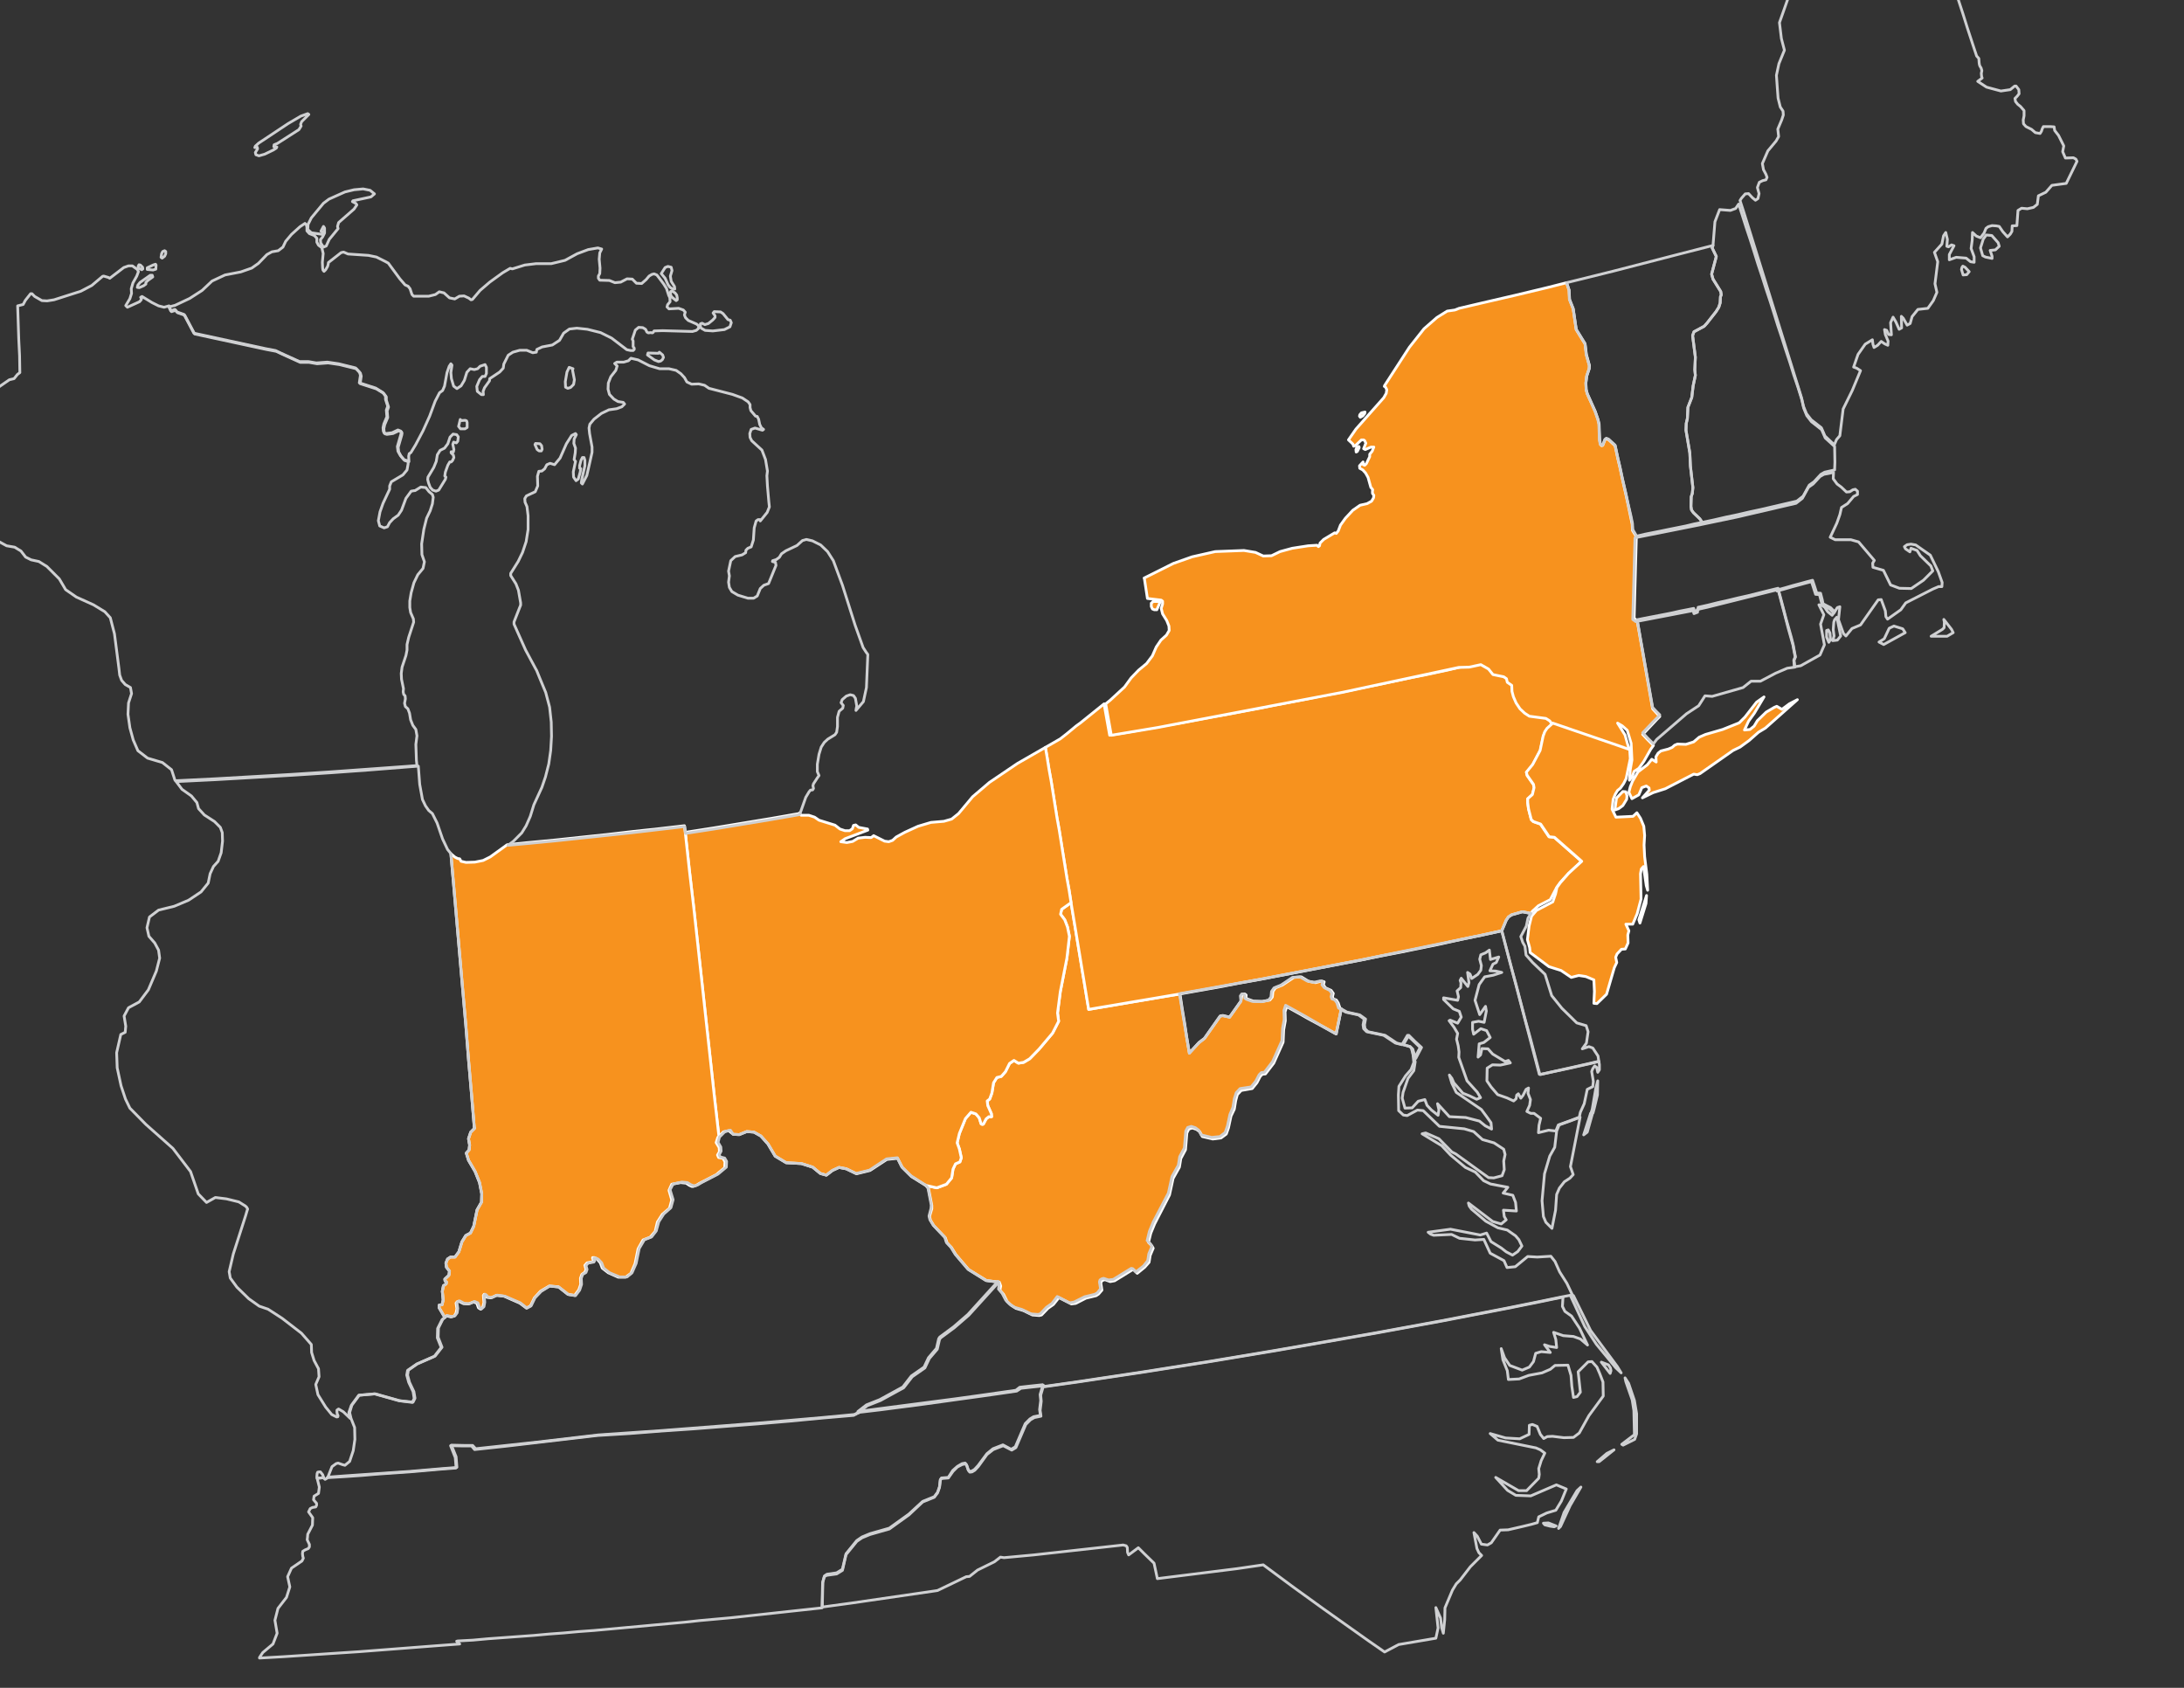 <?xml version="1.0" encoding="utf-8"?>
<!-- Generator: Adobe Illustrator 18.1.1, SVG Export Plug-In . SVG Version: 6.00 Build 0)  -->
<!DOCTYPE svg PUBLIC "-//W3C//DTD SVG 1.1//EN" "http://www.w3.org/Graphics/SVG/1.1/DTD/svg11.dtd">
<svg version="1.1" id="Layer_1" xmlns="http://www.w3.org/2000/svg" xmlns:xlink="http://www.w3.org/1999/xlink" x="0px" y="0px"
	 width="792px" height="612px" viewBox="0 0 792 612" enable-background="new 0 0 792 612" xml:space="preserve">
<rect x="0" y="0" width="792" height="612" fill="#333333" stroke="none"/>
<polygon fill="#F7921E" stroke="#FFFFFF" stroke-linecap="round" stroke-linejoin="round" stroke-miterlimit="10" points="
	427.9,360.4 428.7,365.7 429.6,371.1 430.4,376.5 431.3,381.8 434.8,378 436.8,376.5 442.5,368.4 443.4,368.2 445.9,368.8 450,363 
	450.3,361.1 450.8,360.4 451.4,360.4 451.9,360.8 451.8,361.8 452.3,362.2 454.5,363 457.5,363.1 457.9,363.1 460.5,362.6 
	461.4,361.5 461.6,359.5 462.5,358.2 465,357.2 469.2,354.4 471.9,354.2 474.5,355.8 477,356.3 479.3,355.7 480.2,356 479.9,357.1 
	480.7,358.2 482.7,359.1 483.5,360.2 483.2,361.4 483.5,362.2 484.6,362.6 485.3,363.7 485.9,365.5 486.4,365.8 485.3,371.2 
	484.5,374.9 480.4,372.6 474.1,369.2 471.3,367.6 466.6,365 466,366.9 466.1,370.1 465.5,373.4 465.3,377.9 461.9,385.5 
	458.9,389.4 457.8,389.5 457,390.3 455.8,392.6 454.1,394.7 450.1,395.4 448.7,396.9 448.1,399.1 447.6,402.2 446.4,404.7 
	445.5,408.9 444.7,411.2 442.8,412.6 439.8,413 436,412.1 435.1,410.4 433.9,409.5 432.4,409 431.1,409.4 430.4,410.8 429.9,416.9 
	428.2,420.1 427.7,423.2 425.4,427.3 424.1,433.3 418.7,443.8 417.3,447.2 416.5,450.5 417.7,451.7 418.2,452.6 417.1,455.2 
	416.7,457.7 415.1,459.5 412.4,461.7 411.3,460.6 410.7,460.4 404.2,464.4 402.6,464.7 400.7,464 400,464.2 399.4,464.6 
	399.2,465.3 399.6,467.8 398.4,469.2 397.5,469.8 393.8,470.7 390.1,472.6 388.5,472.8 384,470.5 382,473 380,474.4 377.7,476.8 
	376.9,477 374.4,476.8 371.1,475.2 368.4,474.4 366.7,473.3 365.2,471.9 363.9,469.3 362.6,467.8 362.9,466.3 362.4,464.9 
	357.7,464.3 351.2,460.3 346.6,454.9 345,452.3 343.4,450.6 342.8,448.8 338.6,444.4 337.4,442.4 337.1,441 337.9,438.3 
	337.9,437.1 336.7,430.9 335.7,429.8 339.7,430.7 343.2,429.4 345.1,427.1 345.6,423.9 346.5,422 348.1,421.3 348.6,419.8 
	347.9,416.6 347.1,414.4 347.9,411 350.1,405.6 352.1,403.3 353.9,403.9 355.1,405.3 355.8,407.5 356.2,407.7 356.6,407.6 
	357.6,405.7 358.6,404.9 359.1,405 359.6,404.9 359.5,403.8 358.2,400.9 358,399.2 358.9,398.5 359.7,396.3 360.3,392.6 
	361.5,390.7 363.1,390.3 364.6,388.6 366.1,385.6 367.7,384.5 369.3,385.5 371.2,385.2 373.4,383.9 376.8,380.4 381.7,374.6 
	383.9,370.3 383.5,367.3 384.5,359.6 386.9,347.4 387.8,339.5 387.1,336.1 386.1,333.5 384.6,331.5 385,329.7 388.4,327.3 
	389.2,332.1 390,336.9 390.8,341.8 391.6,346.6 392.4,351.5 393.2,356.3 394,361.2 394.8,366 398.9,365.3 403.1,364.6 407.2,363.9 
	411.3,363.2 415.5,362.5 419.6,361.8 423.7,361.1 "/>
<polygon fill="#F7921E" stroke="#FFFFFF" stroke-linecap="round" stroke-linejoin="round" stroke-miterlimit="10" points="
	563.3,262.3 561.2,264.2 560.3,265.4 559.7,266.9 558.6,272.1 555.9,277.2 553.6,280.1 553.8,281.2 556.1,284.5 556.4,285.6 
	555.7,288.1 554,289.7 554,291.1 554.3,293.3 555.3,297.2 556,297.9 558.6,298.8 561.7,303.4 563.6,303.6 573.5,312.3 568.8,316.7 
	565.8,320 564.5,321.8 562.2,326.2 557.9,328.4 555.7,330.4 555.2,331.2 552.1,330.6 548.2,331.7 547,332.5 546.2,333.7 
	544.6,337.5 537.3,339.1 530,340.6 522.8,342.2 515.5,343.7 508.2,345.2 500.9,346.6 493.6,348.1 486.3,349.5 479,350.9 
	471.7,352.3 464.4,353.7 457.1,355.1 449.8,356.4 442.5,357.8 435.2,359.1 427.9,360.4 423.7,361.1 419.6,361.8 415.5,362.5 
	411.3,363.2 407.2,363.9 403.1,364.6 398.9,365.3 394.8,366 394,361.2 393.2,356.3 392.4,351.5 391.6,346.6 390.8,341.8 390,336.9 
	389.2,332.1 388.4,327.3 387.7,322.8 386.9,318.4 386.2,314 385.5,309.7 384.8,305.3 384.1,300.9 383.3,296.5 382.6,292.1 
	381.9,287.7 381.2,283.3 380.4,278.9 379.7,274.5 379.1,271 384.5,267.9 386.8,266.1 389.1,264.2 390.3,263.2 391.7,262.2 
	400.4,255.2 400.4,255.4 401.4,261 402.4,266.6 406.6,265.9 410.8,265.2 415.1,264.4 419.3,263.7 423.5,262.9 427.8,262.2 
	432,261.4 436.2,260.6 440.5,259.8 444.7,259.1 448.9,258.3 453.1,257.5 457.4,256.7 461.6,255.8 465.8,255 470,254.2 474.2,253.4 
	478.5,252.5 482.7,251.7 486.9,250.9 491.1,250 495.3,249.1 499.5,248.3 503.7,247.4 508,246.5 512.2,245.6 516.4,244.8 
	520.6,243.9 524.8,243 529,242 533.2,241.1 537.4,240.2 540.2,241.8 541.8,243.8 545.7,244.7 546.7,245.4 547,246.7 548.6,247.9 
	548.7,250.1 549.1,252 550.1,254.3 551.5,256.4 553.2,258 554.9,259.1 560.9,259.9 562.3,260.9 "/>
<polygon fill="#F7921E" stroke="#FFFFFF" stroke-linecap="round" stroke-linejoin="round" stroke-miterlimit="10" points="
	388.4,327.3 385,329.7 384.6,331.5 386.1,333.5 387.1,336.1 387.8,339.5 386.9,347.4 384.5,359.6 383.5,367.3 383.9,370.3 
	381.7,374.6 376.8,380.4 373.4,383.9 371.2,385.2 369.3,385.5 367.7,384.5 366.1,385.6 364.6,388.6 363.1,390.3 361.5,390.7 
	360.3,392.6 359.7,396.3 358.9,398.5 358,399.2 358.2,400.9 359.5,403.8 359.6,404.9 359.1,405 358.6,404.9 357.6,405.7 
	356.6,407.6 356.2,407.7 355.8,407.5 355.1,405.3 353.9,403.9 352.1,403.3 350.1,405.6 347.9,411 347.1,414.4 347.9,416.6 
	348.6,419.8 348.1,421.3 346.5,422 345.6,423.9 345.1,427.1 343.2,429.4 339.7,430.7 335.7,429.8 335.5,429.7 330.5,426.6 
	327.2,423.3 325.5,420 321.6,420.4 315.5,424.4 310.6,425.6 306.9,423.8 304.3,423.3 301.9,424.4 299.7,426.1 297.5,425.5 
	294.7,423.2 290.6,421.9 285.1,421.6 281.1,419.2 278.5,414.8 275.9,411.9 273.4,410.5 270.8,410.3 268.1,411.4 265.9,411.3 
	264.3,410 262.4,410.4 260.7,412 259.1,398 257.6,384.2 256.1,370.5 254.6,356.7 253.1,343 251.6,329.3 250,315.6 248.5,301.8 
	258.8,300.2 269.1,298.5 279.4,296.8 289.7,295 290,294.7 289.9,294.9 290.5,295.6 293.3,295.6 295.4,296.3 297,297.4 302.8,299.2 
	304.6,300.6 306.4,301.2 308.1,301.2 309.1,300.5 309.5,299.3 310.3,299.1 311.4,300 314.6,300.6 314.7,301 306.5,304.1 
	304.9,305.2 307.1,305.5 309.2,305.1 311.2,303.9 313.7,303.6 315.9,303.7 316.6,303.2 316.8,303 320.8,305 322.3,305.2 
	323.7,304.7 325,303.5 328.1,301.8 332.9,299.6 337.6,298.2 342.3,297.8 345.1,297 347.6,295 352.7,288.9 358.8,283.7 369,276.8 
	379.1,271 379.7,274.5 380.4,278.9 381.2,283.3 381.9,287.7 382.6,292.1 383.3,296.5 384.1,300.9 384.8,305.3 385.5,309.7 
	386.2,314 386.9,318.4 387.7,322.8 "/>
<path fill="#F7921E" stroke="#FFFFFF" stroke-linecap="round" stroke-linejoin="round" stroke-miterlimit="10" d="M587,293.2
	l-1.4,0.5l0.6-4.3l2.3-2.4l1.1,0.1l0.4,1.4l-0.1,1.3l-1.4,2.3L587,293.2z M634.1,261.5l-1.5,3.2l2-0.2l1.5-1.2l1.2-2l3.2-3.1
	l2.9-1.7l0.9-0.4l1.9,1.1l2.7-2l2.9-1.5L640.2,264l-2.5,1.5l-3.4,3l-3.3,2.4l-2.5,1.2l-12,8.4l-1,0.4l-1.3-0.2l-10.3,5.3l-4.4,1.4
	l-3.9,1.9l2.5-2.8l-0.1-0.8l-1-0.7l-1.6,0.6l-1.1,2.6l-2.5,1.4l-1.1-2.3l0.5-2l0.8-2l2-3.4l3.4-2.6l1.6-2l1.6,1l-0.1-1.9l0.8-1.3
	l1-0.8l2.7-0.7l1.4-0.6l0.9-0.8l1-0.4l3.1,0.1l2.8-0.9l2-1.7l2.3-1l6.2-1.8l6-2.4l2.1-2.1l4.2-5.4l2.7-1.9l-3.5,5.9L634.1,261.5z
	 M420.2,219.5l-0.7,1.6h-0.9l-0.7-0.3l-0.4-0.9v-1.2l0.7-0.6h2.2l0.2,0.4L420.2,219.5z M492.2,163.7l-0.4,0.2l-0.1-0.9l0.3-0.7
	l0.8-0.4l0.1,0.4L492.2,163.7z M494.2,150.8l-0.9,0.5l-0.3-0.4l0.1-0.5l0.6-0.7l1.3-0.3l-0.1,0.5L494.2,150.8z M568.1,102.5l0.9,2.7
	l0.2,3.4l1.3,3.4l1.1,7.5l3.2,5.2l0.5,3.9l1.1,4l-0.1,1.1l-0.9,2.7l-0.3,2.5l0.1,2.4l0.4,1.5l2.9,6.4l1,2.9l0.4,1.7l0.2,5.8l0.3,1.6
	l0.4,0.4l0.4-0.1l0.8-2l0.5-0.4l0.8,0.3l2.4,2.2l1,4.7l0.8,3.4l0.8,3.8l1.3,5.7l0.9,4.2l0.8,3.8l0.6,2.9l0.1,2.2l1.4,2.3l-0.1,3.7
	l-0.1,3.7l-0.1,3.7l-0.1,3.7l-0.1,3.7l-0.1,3.7l-0.1,3.7l-0.1,3.7l1.1,0.8l0.7,4l0.7,4l0.7,4l0.7,4l0.7,4l0.7,4l0.7,4l0.7,4l1.3,1.4
	l1.3,1.4l-1,1l-1.5,1.6l-1.6,1.7l-2.1,2.2l1.7,1.8l2.2,2.2l-1,1.4l-2.5,4.4l-1.8,2.5l-1.7,1.1l-0.7,1.9l-1,1.3l0.3-3.9l0.6-3.4
	l-0.3-6.1l-1.4-4.7l-1.8-1.6l-1.7-1l2.7,4.3l1.6,5.7v0.2l-3.4-1.2L584,270l-3.5-1.2l-3.5-1.2l-3.5-1.2l-3.5-1.2l-3.5-1.2l-3.5-1.2
	l-1-1.4l-1.4-0.9l-6-0.8l-1.7-1.1l-1.7-1.6l-1.4-2.1l-1-2.3l-0.5-1.9l-0.1-2.2l-1.6-1.1l-0.3-1.3l-1-0.7l-3.9-0.8l-1.6-2L537,241
	l-4.2,0.9L529,242l-4.2,0.9l-4.2,0.9l-4.2,0.9l-4.2,0.9l-4.2,0.9l-4.2,0.9l-4.2,0.9l-4.2,0.9l-4.2,0.9L487,251l-4.2,0.8l-4.2,0.8
	l-4.2,0.8l-4.2,0.8L466,255l-4.2,0.8l-4.2,0.8l-4.2,0.8l-4.2,0.8L445,259l-4.2,0.8l-4.2,0.8l-4.2,0.8l-4.2,0.8L424,263l-4.2,0.8
	l-4.2,0.7l-4.2,0.7l-4.2,0.7l-4.2,0.7l-1-5.6l-1-5.6v-0.2l1.6-1.3l5.2-4.8l2.4-3.3l2.7-2.8l2.9-2.4l2.1-2.8l1.4-3.2l1.7-2.5l2-1.8
	l1-1.7l-0.1-1.6l-0.8-2l-1.5-2.4l-0.5-2l0.5-1.6v-1l-0.5-0.4l-5-0.6l0,0l-1.1-7.2l-0.1-0.2l0.2-0.1l10.4-5.2l6.8-2.4l8.4-1.9
	l10.4-0.4l4.2,0.7l2.8,1.3l3-0.1l3.1-1.5l4.4-1.2l5.8-0.9l3.2-0.2l0.5,0.5l0.4-0.3l0.2-1l1.3-1.3l4-2.4l0.6,0.2l0.7-0.9l0.8-2.1
	l1.8-2.5l2.7-2.9l2.6-1.8l2.6-0.6l1.6-0.9l0.7-1.2l0.1-0.9l-0.5-0.7V178l0.1-0.4l-0.2-0.3l-0.5-0.6l-1-3.6l-0.9-1.6l-1-1.1l-1.1-0.6
	l-0.1-0.9l1.3-1.4l0.1,1l0.5,0.2l0.6-0.6l1.2-2.5v-0.9l0.9-1.1l0.6-1.5h-1l-2.1,0.9l-0.6-0.3l0.8-2l-0.4-0.9l-0.4-0.3h-0.8l-2.1,2
	l-0.7,0.3l-0.3-0.8l-1.6-1.5l2.7-3.9l10.1-11.4l0.9-1.6l0.2-1.3l-0.5-1l-0.4-0.2l0.1-0.3l9-13.9l5.3-6.7l4.7-4.1l3.7-2.3l2.8-0.4
	l1.5-0.6l1.3-0.3l6.8-1.6l12.1-2.8l12.1-2.9L568.1,102.5z"/>
<polygon fill="#F7921E" stroke="#FFFFFF" stroke-linecap="round" stroke-linejoin="round" stroke-miterlimit="10" points="
	248.5,301.8 250,315.6 251.6,329.3 253.1,343 254.6,356.7 256.1,370.5 257.6,384.2 259.1,398 260.7,412 260.3,412.4 259.7,414.3 
	260.8,416.1 260.9,417.6 260.2,418.8 260.6,419.7 262.2,420 262.9,421.3 262.8,423.4 259.8,425.9 253.8,429 252.5,429.8 
	251.4,430.2 250.9,430.2 250.9,430.2 250,429.8 248.8,429 246.8,428.8 243.6,429.4 242.6,431.6 243.6,435.1 242.8,438.1 
	240.2,440.3 238.4,443.1 237.6,446.5 235.8,448.6 233.2,449.6 231.4,452.8 230.3,458.2 228.8,461.7 226.9,463.1 224.2,463.1 
	220.6,461.5 218.4,459.8 217.7,457.9 216.5,456.5 215.6,456 214.9,456 214.9,456.3 215.2,456.9 215,457.5 212.9,457.9 212.1,458.8 
	212.5,460.3 212.1,461.3 211,462.1 210.5,463.5 210.6,465.7 209.9,467.7 208.4,469.7 205.9,469.3 202.5,466.6 199.2,466.3 
	196,468.2 193.8,470.6 192.4,473.5 190.9,474.3 188.5,472.5 182.8,470 180,469.7 178,470.6 176.6,470.4 176,469.6 175.6,469.3 
	175.3,469.7 175.5,472.3 175.1,473.9 174.3,474.7 173.5,474.2 172.9,472.5 171.7,472.1 169.9,472.8 168.1,472.7 166.3,471.8 
	165.8,472 165.4,472.5 165.7,474.5 165.4,476.1 164.7,477.2 163.5,477.5 161.9,477.1 161.3,477.7 159.2,474.1 159.3,473.2 
	160.3,473.1 160.7,471.4 160.4,468.2 160.8,466.2 161.8,465.5 161.9,464.8 161.4,464.5 161.3,463.8 162.8,462.4 163,460.9 
	161.9,459.5 161.7,458 162.3,456.5 163.4,455.8 165,455.8 166.4,453.9 167.5,450.3 168.9,448 170.6,447.1 171.8,444.6 173,438.7 
	174.6,435.9 174.7,432.9 173.9,428.8 172.3,424.8 169.9,420.7 169.1,418.1 170.1,417 170.3,415.2 169.9,412.9 170.7,410.5 
	172.1,409.1 172,408.9 171,396.9 169.9,384.2 168.9,371.5 167.8,358.9 166.7,346.2 165.6,333.5 164.5,320.8 163.5,309.5 
	163.8,309.8 165,310.8 166,311.3 166.7,311.4 167.2,312.3 169,312.7 172.2,312.6 175.2,312 177.8,310.7 183.9,306.3 191.6,305.5 
	201.1,304.6 210.5,303.6 220,302.6 229.4,301.5 238.8,300.5 248.2,299.4 "/>
<path fill="none" stroke="#CFD0D2" stroke-linecap="round" stroke-linejoin="round" stroke-miterlimit="10" d="M166,160l-0.5,0.6
	l-1-0.3l-0.3,0.8l0.4,1.9l-0.2,0.9l-0.8-0.1v0.4l0.8,0.8l0.2,0.9l-0.5,1.1l-0.5,0.5h-0.5l-0.7,1.2l-0.9,2.5l-0.2,1.4l0.4,0.4
	l-0.2,0.8l-2.4,3.9l-1,0.4l-1.2-0.4l-0.9-1l-0.6-1.6l-0.3-1.2l0.1-0.9l2.1-3.5l0.9-2.2l0.4-2.4l1-1.6l1.6-0.8l1.2-1.6l0.8-2.4
	l1.1-1.1l1.3,0.2l0.6,0.8L166,160z M169.4,155l-0.8,0.5H167l-0.7-0.9l0.6-2.5l0.4,0.4l1.4-0.1l0.5,0.2l0.2,0.6L169.4,155z
	 M52.1,103.6l-1.6,0.7l-0.7-0.1l0.2-0.8l0.8-1l3.7-2.6h0.7l0.2,0.6l-1.8,1.3l-0.7,0.7v0.6L52.1,103.6z M56.5,97.6l-1,0.3l-2.1-0.2
	v-0.6l2.1-1l0.9-0.3l0.2,0.3L56.5,97.6z M49.6,100.1l-1.4,2.5l-0.6,2.1l0.1,1.7l-0.6,1.9l-1.5,2.5l0.6,0.6l4.4-2l0.6-0.7l0.1-0.4
	l-0.3-0.5l0.5-0.3l3.6,2.2l2.4,1.2l2,0.5l1.8-0.5l-0.1,0.3l0.7,1.5l1.5-0.5l0.7,0.9l0.9,0.3l1.7,0.6l0.9,1.7l0.9,1.7l0.9,1.7
	l0.9,1.7l3.7,0.8l3.7,0.8l3.7,0.8l3.7,0.8l3.7,0.8l3.7,0.8l3.7,0.8l3.7,0.7l2.1,1l2.2,1l2.2,1l2.2,1h3.2l2.9,0.5l4-0.3l4.1,0.6
	l6.1,1.5l1.5,1.6l0.3,1.1l-0.4,2.7l5.9,1.9l2.6,1.6l1,1.3v1.2l0.8,2.5l-0.5,1.4l0.2,2.4l-1.1,2.6l-0.3,1.4l0.1,1.2l0.3,0.7l0.7,0.2
	l2.2-0.3l2.1-1l1,0.4l0.2,0.4l-0.1,0.7l-1.3,4.5l0.2,1.7l0.9,1.6l1.3,1.5l1.5,0.4v1.1l-0.4,2.2l-1.5,1.8l-4.2,2.5l-0.6,1.5v1.2
	l-2.4,5.1l-1.1,3.1l-0.6,3.2l0.5,1.9l1.6,0.7l1.2-0.4l0.8-1.5l1.3-1.4l1.8-1.3l1.2-1.8l1.6-4.3l1.9-2.6l1.1-0.2h0.3l2.1-1.3l1.8,0.2
	l1.2,1.5l1.2,1l0.3,1l-0.3,2.4l-0.8,2.5l-1.3,2.7l-1,4l-0.8,5.3l0.1,3.9l0.9,2.6l-0.5,2.4l-1.9,2.3l-1.4,2.9l-1,3.6l-0.5,3v2.4
	l0.3,1.8l1,2.3l0.1,1.2l-1.8,5.5l-0.6,2.6v2l-0.4,2l-1.4,4.2l-0.3,2.3l0.1,2.1l0.7,3.4l-0.1,1.2l0.2,0.9l0.5,0.5l0.1,1.1l-0.3,1.6
	l0.3,1.2l0.9,0.8l0.6,1.6l0.4,2.4l0.8,2l1.1,1.5l0.4,2.3l-0.4,3.1l0.2,5.8l0.2,1.9l-3.9,0.3l-13.9,1l-13.9,1l-13.9,0.9l-13.9,0.8
	l-13.9,0.8l-14.2,0.7l-0.2-0.3l-1.2-3.7l-3.3-2.6l-5.4-1.6l-3.5-2.7l-1.7-3.9l-1.2-4.4l-0.7-4.9l0.2-4.1l1.1-3.4l-0.4-2.2l-1.9-1.1
	l-1.3-1.5l-0.7-1.9l-0.3-2.6l-1.6-12.4L40,224l-2-2.2l-4.1-2.5l-6.2-2.8l-3.9-2.7l-2.3-3.9l-4.5-4.5l-2.9-1.8l-2.8-0.6l-2-1
	l-1.7-2.2l-2.3-1.4l-2.9-0.5l-3.3-1.8l-3.9-3.3l-0.1-0.3l-0.9-2.4l0.4-1.4l0.5-4.7l-0.1-1.5l-1-4.3l1-1.7l-0.4-5.3l0.3-1.7l1.9-4.4
	v-2.2l-0.8-2.5l-1.6-2l-4.1-2l-0.2-2.7l0.6-2l2.5-3.8l1.3-3.4l1.2-1.5l7.7-5.3l1.7-0.4l1.2-1.5l0.9-0.7L7.1,129l-0.3-6l-0.2-6.1
	l-0.2-6l2-0.5l0.8-1.5l1.9-2.4h0.5l0,0l1,1l2.6,1.5l1.9,0.1l2.5-0.4l9.7-3.1l4-2.1l3.9-3.3l0.4-0.1l1.7,0.5l0.5,0.3l5.1-3.9l1.7-0.6
	H48l1.8,1.3l0.4,0.8L49.6,100.1z M51.8,97.5l-0.4,0.3l-1.1-0.6l-0.2-0.6l0.3-0.6l0.5,0.1l0.8,0.8L51.8,97.5z M59.7,92.9l-0.9,0.7
	l-0.4-0.3l0.2-1.3l0.4-0.8l0.7-0.3l0.4,0.3V92L59.7,92.9z"/>
<path fill="none" stroke="#CFD0D2" stroke-linecap="round" stroke-linejoin="round" stroke-miterlimit="10" d="M480.4,372.6l4.2,2.3
	l0.7-3.7l1.1-5.4l2.1,1.2l4.6,1l2.1,1.5l-0.4,2.1l0.2,1.4l1.1,1.1l6.2,1.3l4.2,2.8l2.4,0.6l0.7,0.2l1.7,0.5l0.9,0.9l0.5,4.8l-1,2.6
	l-2,2.3l-2.4,3.8l-0.2,3.1l0.1,5.7l1.7,1.6l1.4,0.2l3.7-2l2.1,0.2l5.9,5.7l9,0.9l3.4,1l3.2,2.9l4.2,1.2l3.5,2.3l0.5,1.9l-0.5,2.4
	l0.2,3.1l-0.8,2.2l-3,0.8l-1.9-0.1l-11.9-8.6l-1.4-0.7l-4.7-4.8l-4.8-2.1l-1.3,0.3l7.1,4.3l3.2,3.4l5.4,4.5l3.6,1.7l3,3.1l2.5,1.2
	l6.3,1.2l-1.7,2.1l3.5,0.8l1,2.6l0.3,3.1l-4.7-0.3l0.3,2.3l0.7,1.2l-1.8,1.5l-3.1-0.9l-8.8-6.7l0.3,1.1l0.8,1.1l5.2,4.4l4.4,2.4
	l3.4,0.8l3,2.1l1.2,1.4l1.1,2.3l-1.5,2l-1.9,1.3l-2.3-1.2l-1.8-1.4l-3.7-2.3l-1.6-3.1l-2.3,0.7l-10.8-2.1l-8.1,1.1l0.9,0.7l1.1,0.4
	l6.5-0.3l2.9,1.4l5.6,0.6l3.2-0.2l2.3,5l5,2.7l1.1,2.5l3-0.3l4.5-3.7l3.5,0.2l4.9-0.3l1.5,1.9l1.7,3.8l2.6,4.1l2,4.2l-1,0.2
	l-2.6,0.5l-8.2,1.7l-11.9,2.4l-11.9,2.3l-11.9,2.3l-12,2.2l-12,2.2l-12,2.1l-12,2.1l-12,2.1l-12,2l-12,2l-12,1.9l-12,1.9l-12,1.8
	l-12,1.8l-12,1.7l-0.7-0.6l-4.7,0.5l-3.5,0.4l-1.4,1.1l-7,1l-5.6,0.8l-9.4,1.3l-11.5,1.5l-16.2,2.1l-7.6,1l3.1-2.4l4.8-1.9l8.4-4.6
	l3.1-4l4.6-3.2l1.6-3.4l2.9-3.4l0.8-3.5l0.4-0.6l5-3.7l5.2-4.5l10.9-12l0.4,1.3l-0.2,1.5l1.3,1.5l1.3,2.5l1.5,1.5l1.7,1.1l2.7,0.8
	l3.3,1.6l2.5,0.2l0.8-0.2l2.3-2.4l2-1.4l1.9-2.5l4.5,2.3l1.6-0.3l3.8-1.9l3.7-0.9l0.9-0.5l1.2-1.5l-0.4-2.5l0.2-0.7l0.6-0.4l0.7-0.2
	l1.8,0.6l1.7-0.2l6.5-4l0.6,0.1l1.1,1.2l2.8-2.2l1.5-1.9l0.4-2.5l1.1-2.6l-0.5-1l-1.2-1.2l0.8-3.3l1.4-3.4l5.5-10.5l1.3-6l2.3-4.1
	l0.5-3.1l1.7-3.2l0.5-6.1l0.7-1.3l1.3-0.4l1.5,0.5l1.2,0.9l0.9,1.7l3.8,0.9l3-0.3l1.9-1.5l0.8-2.3l0.9-4.2l1.1-2.6l0.5-3.1l0.7-2.2
	l1.4-1.5l4-0.6l1.7-2.1l1.2-2.3l0.8-0.8l1.1-0.1l3-3.9l3.4-7.6l0.2-4.4l0.6-3.3l-0.1-3.2l0.6-1.9l4.7,2.6l2.7,1.5L480.4,372.6z
	 M575.6,410.5l-1.3,1l2.5-7.8l0.8-0.3l0,0L575.6,410.5z M564.1,438.8l-1.3,6.6l-2.2-2.2l-0.9-2.1l-0.5-5.7l0.9-9.8l1.9-6.4l1.8-3.2
	l0.7-5.9l0.9-2.2l4.7-1.7l2.9-1.1l-3.5,17.9l1,2.9l-1.2,1.3l-2,1.3l-1.8,2.3l-1,2.3L564.1,438.8z"/>
<polygon fill="none" stroke="#CFD0D2" stroke-linecap="round" stroke-linejoin="round" stroke-miterlimit="10" points="311.6,512.1 
	319.2,511.2 335.3,509.1 346.8,507.5 356.2,506.2 361.8,505.4 368.7,504.4 370.2,503.4 373.7,503 378.4,502.5 377.4,505.9 
	377.6,508.1 377.2,511.4 377.5,513.5 375.1,514 373.7,514.8 372,516.5 368.4,524.9 366.9,525.8 363.8,524.2 360.2,525.6 
	357.9,527.4 354.8,531.7 353.5,533.1 352.5,533.7 351.7,533.8 351.2,533.2 350.6,531.4 350.1,530.8 349,531 347.2,531.9 
	345.6,533.5 343.9,535.9 341.4,536.1 341,536.7 340.7,539.3 340,541.3 338.8,542.9 334.6,544.6 329.6,549.3 322.5,554.4 
	315.5,556.4 312.6,557.6 310.7,558.9 306.8,563.7 305.5,569.4 303.4,570.7 299.8,571.2 298.9,571.7 298.3,573.9 298.1,583 
	287,584.2 276,585.4 264.9,586.6 253.8,587.6 248.3,588.2 242.8,588.7 237.3,589.2 231.9,589.7 226.4,590.2 220.9,590.7 
	215.4,591.2 209.9,591.6 204.4,592.1 199,592.5 193.5,593 188,593.4 182.5,593.8 177,594.2 171.5,594.7 166,595 165.6,595.1 
	166.1,595.6 166.7,596.1 157.4,596.8 148.3,597.5 139.2,598.2 130.1,598.9 121,599.5 112,600.1 102.9,600.7 94.1,601.2 94.1,601 
	95.3,599.2 99,596.1 100.5,592.2 99.7,587.5 100.8,583.2 103.9,579.2 105.1,575.4 104.3,571.7 105.7,568.6 109.5,566 110,565 
	109.8,564.3 109.7,563.5 109.7,563.2 109.8,562.5 110.6,562 111.8,561.5 112.2,560.9 112.2,560 111.4,558.3 111.5,557.5 
	111.6,556.3 113.3,553 113.4,550.3 111.9,548.2 112.5,547 113.3,546.6 114.5,546.4 114.8,545.8 114.8,545.1 113.7,543.8 
	113.9,542.5 115.5,541.5 115.8,539.2 115,536 117.4,535.8 117.4,536 117.9,536.4 118.6,536 118.6,535.8 125.3,535.4 131.1,535 
	136.9,534.5 142.7,534.1 148.5,533.7 154.3,533.2 160,532.7 165.3,532.3 165.4,532.2 165.1,528.5 163.4,524.2 163.5,524.2 
	168.1,524.3 171,524.3 172.1,525.6 183.3,524.4 194.4,523.1 205.5,521.8 216.6,520.5 228.2,519.8 239.8,518.9 251.5,518.1 
	263.1,517.2 274.7,516.3 286.4,515.3 298,514.2 309.6,513.2 309.9,513 310.1,512.9 310.4,512.8 310.6,512.6 310.9,512.5 
	311.1,512.4 311.4,512.3 "/>
<path fill="none" stroke="#CFD0D2" stroke-linecap="round" stroke-linejoin="round" stroke-miterlimit="10" d="M569.9,477.2l2.9,4.4
	l2.9,6.1l-2.6-2.2l-2.5-0.9l-3.7-0.3l-3.5-1.2l0.8,2.6l0.3,2.9l-2.6-0.4l-1.8-0.6l2.1,2.8l-3.3-0.3l-2,0.6l-0.8,3l-1.5,2l-2.6,1.1
	l-4.5-1.7l-1.9-2.8l-1.2-3.3l0.6,4l1.6,4l0.4,3.2l3.9-0.2l3.5-1.3l4.8-0.9l3-1.3l1.7-1.4l4.7-0.1l1.1,3.7l0.3,3.9l0.6,4.1l1.3-0.3
	l1.2-1.6l-0.8-7.4l3.6-3.6l1.4-0.1l1.8,2l1,2.3l1.2,3.1l0.1,5.1l-5.2,7.1l-3.5,6.3l-2.1,1.6l-3.5,0.1l-4.1-0.5l-1.9,0.1l-1.3,0.7
	l-1.2-1.5l-1.2-2.9l-1.7-0.7l-1.1,0.3l-0.1,3.3l-3.4,1.6l-5.1-0.3l-5.6-1.6l2.8,2.4L557,525l1.6,0.7l1.6,1.2l-1.3,2.7l-0.9,2.9
	l0.2,2.1L558,536l-4.4,4.5h-2.9l-8.3-4.8l4.3,4.7l3,1.8l5.4,0.2l9.3-4l3.6,1.5l-1.8,4.4l-2,3.3l-3.3,1L558,550l-0.5,2.1l-2.1,0.6
	l-3.3,0.8l-5.2,1.2l-2.9,0.1l-3.2,4.6l-1.4,0.8l-2.2-0.3l-1.5-2.9l-1.2-1.3l1.1,5.8l0.7,1.5l1,1l-4.1,4.1l-3.7,4.8l-1.4,1.4
	l-1.4,2.3L524,583l-0.1,4.3l-0.5,4.9l-0.6-2l-0.4-3.5l-1.7-3.8l0.8,7.4l-0.8,3.7l-13.5,2.3l-5.1,2.7l-5.9-4.1l-5.5-3.9l-5.5-3.9
	l-5.5-3.9l-5.4-3.9l-5.4-3.9l-5.4-4l-5.4-4l-4.8,0.7l-4.8,0.7l-4.8,0.6l-4.8,0.6l-4.8,0.6l-4.8,0.6l-4.8,0.6l-4.8,0.6l-0.7-3.3
	l-0.5-2.3l-3.6-3.5l-2.1-2.1l-3.5,2.6l-0.4-0.9l-0.1-1.8l-0.4-0.6l-1.1-0.3l-5.4,0.6l-5.4,0.6l-5.4,0.6l-5.4,0.6l-5.4,0.6l-5.4,0.6
	l-5.4,0.5l-5.4,0.5l-1.3-0.2l-2.2,1.7l-6.1,3l-2.9,2.3l-1.2,0.1l-5.2,2.5l-5.2,2.5l-0.6,0.1l-10.3,1.5l-10.3,1.5l-10.3,1.5
	l-10.3,1.4l0.2-9.1l0.6-2.2l0.9-0.6l3.5-0.5l2.1-1.3l1.3-5.6l3.9-4.8l1.9-1.3l2.9-1.2l7-2l7.1-5.1l5-4.6l4.2-1.7l1.2-1.6l0.7-2
	l0.3-2.6l0.4-0.6l2.5-0.2l1.6-2.5l1.7-1.5l1.7-1l1.1-0.2l0.5,0.6l0.6,1.8l0.5,0.6l0.8-0.1l1-0.6l1.3-1.4l3.2-4.3l2.2-1.8l3.6-1.4
	l3,1.6l1.5-0.9l3.6-8.4l1.7-1.7l1.3-0.8l2.5-0.5l-0.3-2.1l0.4-3.3l-0.2-2.2l1-3.4l0.7,0.6l12-1.7l12-1.8l12-1.8l12-1.9l12-1.9l12-2
	l12-2l12-2.1l12-2.1l12-2.1l12-2.2l12-2.2l11.9-2.3l11.9-2.3l11.9-2.4l8.2-1.7l-0.2,3.4l0.9,1.8L569.9,477.2z M586.5,495.5l1.4,2.3
	l-2-1.9l-7-8.5l-4.2-6.4l-5.1-11l1-0.2l6.2,12.6L586.5,495.5z M584.2,497l-0.3,1l-3.2-4.1l2.6,1l0.7,1.1L584.2,497z M592.8,521.9
	l-4.2,2.1l-0.5-0.3l4.6-3.5l-0.2-8.7l-0.6-3.9l-2.3-6.6l-0.3-1.4l1.3,2l2.1,6.2l0.8,4.8v7.3L592.8,521.9z M585.3,525.7l-5.4,4.3
	h-0.7l3.5-3L585.3,525.7z M565.9,553.5l-0.7,0.7l2-5.8l4.7-7.9l1.4-1.3l-3.9,6.7L565.9,553.5z M564.3,553.3l-0.7,0.3l-1.4-0.2
	l-2-0.5l-0.5-0.6l1.8-0.1L564.3,553.3z"/>
<path fill="none" stroke="#CFD0D2" stroke-linecap="round" stroke-linejoin="round" stroke-miterlimit="10" d="M99.4,52.5l-0.1,0.7
	l1.1,0.1l-0.2,0.4l-1.1,0.7L96,55.9l-2.1,0.6l-1.1-0.4l-0.2-0.8l0.8-1.3l-0.1-0.6l-0.9,0.1l0.2-0.5l1.2-1.1l10.7-7.1l4.6-2.7
	l2.5-0.9l0.4,0.3l-2.6,2.6l-0.4,1l0.2,0.6l-0.8,1.3l-7.8,5L99.4,52.5z M122.8,80.7l-0.4,1.4l0.2,0.8l-3.2,3.9l-1.1,2.4l-1,0.4
	l-1-1.5l-0.1-1.2l0.8-1l0.7-1.4v-1.8l-0.4-0.6l-0.9,1.7l0.6,0.3l0.2,0.3L117,85l-4.1-0.6l-1.3-1.2l0.1-1.8l1.2-2.4l4.4-5.3l2-1.5
	l5.8-2.6l3.3-0.8l3.3-0.3l2.5,0.5l1.6,1.3l-1.3,1.1l-6.5,1.4l-0.2,0.3l1.3,0.7l0.3,0.5l-1,1.5L122.8,80.7z M117.1,97.9l0.4,0.5
	l0.6-0.6l0.7-1.2l0.2-0.7l0.1-0.7l4.6-3.6l0.9-0.2l1.6,0.7l7.4,0.5l2.9,0.6l3.2,1.6l1.1,0.6l4.2,5.7l1.9,2.2l1.1,0.5l0.7,0.9
	l0.7,2.1l0.6,0.6h5.5l2.4-0.6l1.4-1l1.7,0.4l2,1.8l1.9,0.4l1.7-1l1.7-0.1l1.7,0.8l0.8,0.6l0.5-0.1l2.8-3.3l3.5-3l4.7-3.4l2.7-1.6
	l0.8,0.2l4.5-1.4l4.1-0.5h5.5l5-1.2l4.4-2.4l4-1.5l3.5-0.6l1.4,0.4l-0.7,1.4l-0.2,2.3l0.3,3.2l-0.1,2l-0.5,0.9v0.8l0.5,0.7l3.5,0.1
	l2,0.8l2.1-0.2l2.3-1.2l1.9,0.1l1.5,1.5l1.9,0.1l1.6-1.4l1.1-1.3l1-0.6l0.8-0.2l1,0.4l0.7,0.9l1.8,2.4l1,1.6l0.8,2.5l0.4,0.8
	l0.1,1.5l-0.9,1.1l-0.2,0.8l0.7,0.7l3.5-0.2l1.7,0.6l0.7,0.8l-0.3,1l0.4,1l1,1l3,1.3l0.8,0.7l-0.1,0.9l-0.8,0.7l-1.4,0.4l-10.8-0.3
	l-3.1,0.1l-0.4,0.6l-0.3,0.1l-0.5-0.1l-0.9,0.1l-0.5-0.3l-0.5-1l-1-0.6l-1.5-0.1l-1.2,1l-1.1,3.3l0.3,0.6v2.1l0.4,0.5v0.5l-0.4,0.4
	h-0.9l-1.4-0.3l-5.5-4.2l-4-2l-4.8-1.2l-3.8-0.4l-2.7,0.3l-2.1,1.5l-1.5,2.6l-2.6,1.7l-3.7,0.7l-1.9,0.9l-0.2,1l-1.3,0.2L191,127
	h-2.5l-2.5,0.7l-1.7,1.1l-1.6,3.2l-0.2,1.5l-1.3,1.4l-3.6,2.4l-0.1,0.8l-1.8,2.5l-0.5,1.3l0.1,1.2h-0.7l-1.5-1.2l-0.2-1.8l1-2.4
	l1-1.2h1l0.5-1.1v-2.2l-0.5-1l-1.8,0.6l-0.9,0.9L172,134l-1.5-0.3l-1.2,1.3l-0.9,2.9l-1.2,2l-1.5,1l-1.2-0.9l-0.8-2.7l-0.2-2.2
	l0.4-2.7l-0.4-0.5l-0.6,0.9l-0.8,2.3l-0.9,4.9l-0.7,1.6l-1.1,0.8l-1.6,3.1l-2,5.4l-2.4,5.3l-2.7,5.1l-1.7,2.8l-0.6,0.4l-0.2,0.9
	l0.1,2l-1.5-0.4l-1.3-1.5l-0.9-1.6l-0.2-1.7l1.3-4.5l0.1-0.7l-0.2-0.4l-1-0.4l-2.1,1l-2.2,0.3l-0.7-0.2l-0.3-0.7l-0.1-1.2l0.3-1.4
	l1.1-2.6l-0.2-2.4l0.5-1.4l-0.8-2.5v-1.2l-1-1.3l-2.6-1.6l-5.9-1.9l0.4-2.7l-0.3-1.1l-1.5-1.6l-6.1-1.5l-4.1-0.6l-4,0.3l-2.9-0.5
	h-3.2l-2.2-1l-2.2-1l-2.2-1l-2.1-1l-3.7-0.7l-3.7-0.8l-3.7-0.8l-3.7-0.8l-3.7-0.8l-3.7-0.8l-3.7-0.8l-3.7-0.8l-0.9-1.7l-0.9-1.7
	l-0.9-1.7l-0.9-1.7l-1.7-0.6l-0.9-0.3l-0.7-0.9l-1.5,0.5l-0.7-1.5l0.1-0.3l1.9-0.5l5.3-2.5l4.5-2.9l3.6-3.4l4.7-2.2l5.7-1.1l4-1.4
	l2.4-1.7l3.1-3.2l1.8-1l2.3-0.4l1.7-1.3l1-2.1l2.1-2.5l3.1-2.8l1.8-1.2l0.5,0.5l0.2,0.9v1.3l0.9,1l1.8,0.7l0.9,1v1.4l0.6,1.1
	l1.2,0.9l0.5,2.1l-0.3,3.2l0.1,2.1L117.1,97.9z M244.6,103.9l0.1,0.9l-0.9-0.1l-0.8-0.5l-0.7-0.9l-1.1-2.4l-1.4-1.7l1.4-2.2l1-0.4
	l1.2,0.3l0.3,1.2l-0.6,2l0.3,1.9L244.6,103.9z M245.6,108.7l-0.4,0.3l-1.7-1.4l-0.4-1l0.1-0.9l0.6-0.1l1,0.6l0.6,0.8l0.2,1
	L245.6,108.7z M264.8,116.1l0.4,0.9l-0.5,1.5l-2,1l-4.2,0.5l-2.8-0.2l-1.4-0.8l-0.3-0.5v-1.1l0.6-0.2l1,0.5l1.3-0.4l1.6-1.3l0.8-0.9
	v-0.6l-0.7-1l0.4-0.5l2.3,0.1l0.9,0.6l1.8,2.2L264.8,116.1z M235,128l3.8,0.1l0.3-0.4l1.2,1l0.3,0.9l-0.4,0.8l-0.6,0.5l-0.8,0.2
	l-1.5-0.6l-2.5-1.8L235,128z M231.4,130.5l4.1,2.1l3.7,1.1h3.4l2.6,0.6l1.7,1.2l1.3,1.4l0.9,1.6l1.7,0.8l2.6-0.1l2.1,0.5l1.6,1.1
	l8.5,2.2l3.6,1.3l2.1,1.4l0.7,1v1.1l0.3,1.1l1.7,2l0.6,0.1l0.5,1l0.4,1.9l0.6,1.2l0.8,0.6l-0.4,0.3l-2.7-0.8l-1.4,0.5l-0.5,1.5
	l0.1,1.4l0.6,1.2l3.7,3.4l1.3,3.4l0.7,4.2l-0.2,1.7l0.2,3.7l0.5,5.7l0.2,1.9l-0.8,2l-2.5,3.1l-0.1-0.5h-0.7l-0.7,0.5l-0.7,2.5
	l-0.3,4.4l-0.8,2.5l-1.2,0.5l-0.7,0.7l-0.1,0.9l-1.3,0.8l-2.5,0.6l-1.6,1.5l-0.8,3.8l0.3,1.7l-0.3,2.3l0.3,1.9l0.9,1.5l2.2,1.3
	l3.6,1.1h2.1l1.3-0.8l1.1-2.7l1.3-1.2l1.7-0.6l0.5-1.2l2.2-5.4l-0.2-1.1l-1.1-0.3l0.1-0.3l1.3-0.4l1.1-0.8l0.8-1.3l1.6-1.1l4-1.9
	l2-1.8l1.4-0.4l2.2,0.5l3,1.5l2.5,2.4l2.1,3.3l3.3,8.9l4.6,14.5l2.9,8.1l1.1,1.7l0.6,0.8l0,0l0,0l-0.5,12l-1.1,5.1l-2.7,3.2l0.1-0.7
	l0.2-0.9l-0.5-2.8l-0.7-1l-1.2-0.3l-1.4,0.5l-1.5,1.3l-0.4,1.1l0.8,1l-0.2,1l-1.3,1.1l-0.6,2.2v3.3l-0.3,2.1l-0.6,0.9l-2.6,1.6
	l-1.3,1.2l-1.1,1.7l-0.8,2.6l-0.6,3.6v2.7l0.6,1.4l-0.7,1l-1.3,2l-0.2,0.7l0.2,1l-0.3,0.5l-0.8,0.1l-0.5,0.6l-1.2,2l-1.8,5.1
	l-0.3,0.9l-0.3,0.3l-10.3,1.8l-10.3,1.7l-10.3,1.7l-10.3,1.6l-0.3-2.5l-9.4,1.1l-9.4,1.1l-9.4,1l-9.4,1l-9.4,1l-9.4,0.9l-7.7,0.7
	l1.9-1.4l3.1-3.1l1.6-2.6l1.5-3.4l1.3-4.2l2.9-6.3l1.3-3.8l1.2-4.7l0.7-4.9l0.3-5.1l-0.1-5.2l-0.6-5.4l-1.4-5.3l-2.2-5.3l-1.1-2.7
	l-0.4-0.7l-3.6-6.7l-4.2-9.4v-0.8l2.4-6.1v-0.8L188,214l-0.9-2.3l-1.9-3v-0.8l2.7-4.3l1.6-3.3l1.3-3.9l0.7-4.4v-5l-0.4-3.3l-0.7-1.6
	l-0.1-1.3l0.6-1l3.2-1.5l0.9-2.1l-0.1-3.5l0.5-1.8l1.1-0.1l1-0.8l0.8-1.5l1.2-0.5l1.6,0.5l2-2.4l2.3-5.2l1.9-3l1.4-0.7l0.3,0.4
	l-0.8,1.6l-0.1,1.6l0.6,1.7l-0.1,1.7l-0.4,2.4l0.5,0.7l-0.8,3.8l0.1,1.9l0.9,1.3l0.8-0.6l0.7-2.5l0.2-1.3l-0.4-0.1v-1l0.5-1.9l0.5-1
	h0.6l0.3,1v2l-1.1,4.8l-0.2,1.4l0.4,0.4l1.6-3.1l1.1-4.8l0.8-3.6v-1.9l-0.9-4.9l-0.2-2l0.3-1.4l1.5-1.8l2.7-2.1l2.7-1.3l2.8-0.4
	l1.9-0.7l1-1l-0.5-0.6l-1.9-0.3l-1.5-0.9L221,143l-0.5-1.9l0.1-2.2l0.9-2.3l1.8-2.3l0.5-1.6l-0.9-0.9l0.8-0.5h2.5l1.7-0.5l0.9-0.9
	L231.4,130.5z M206.9,140.5l-1,0.3l-0.8-0.4l-0.1-2l0.6-3.5l0.8-1.7l1.4,0.5l-0.2,0.4l0.7,3.6l-0.3,1.7L206.9,140.5z M196.6,162.9
	l-0.3,0.6h-0.8l-0.7-0.5l-0.8-1.8l0.2-0.4l1.6,0.1l0.6,0.7L196.6,162.9z"/>
<path fill="none" stroke="#CFD0D2" stroke-linecap="round" stroke-linejoin="round" stroke-miterlimit="10" d="M669.3-20.6l1.5-0.1
	l1.6-0.5l3.8-3.3l4.8-2.8l2.5-2.1l0.2-1.3l1.2-0.8l2.2-0.3l4.7,1.7l5.8,2.9l4.6,2.3l1.9,5.9l2,6.2l2.1,6.6l1.5,4.7l2.1,6.4l1.6,5.1
	l2.2,6.7l1.2,3.6l0.8,0.9l0.1,1.5l0.1,0.7L718,24l0.4,0.6l0.3,1l-0.2,1l0.1,1.1l0.2,0.6l-1.6,1.2l3.2,2.1l5.2,1.4l3.4-0.5l1.6-1.3
	l0,0h0.5l1,1.3l0.1,1.5l-0.7,0.9l-0.8,0.8l0.2,1.1l0.8,1l1,0.8l1.3,1.5l0,1.9l-0.3,1.5l0.1,1.4l0.9,1l2,1l1.4,1.2l1.7,0.3l0.5-0.8
	l0.3-0.9l0.4-0.8h1.1h1.3l1.5,0.1l0.2,1.3l1.4,1.8l1.9,3.8L748,55l1,2.3l2.9-0.1l0.9,0.5l0.4,0.8l-3.9,8l-5.2,0.7l-2.2,2.5l-2.7,1.3
	l-0.4,3.1l-1.4,1.1l-2.2,0.5l-2.1-0.2l-1.3,0.8l-0.4,5.5l-1.7,0.1l-0.1,2l-0.6,1l-1,1l-1.7-1.9l-1.3-1.9l-1.1-0.2l-1.5-0.1l-1.4,0.4
	l-0.8,0.6l-0.7,1.7l-1.3,1.7l-1.5-0.6l-1.4-1.3l-0.1,2.8l-0.4,3l1.1,3v2l-1.3-0.2l-1.6-1.3l-3.6-0.3l-2.5,0.9v-1.9l1.7-3.2l-0.9-0.3
	l-1.1,0.7l-0.6-0.2l0.2-2.5l-0.6-2.5l-0.8,1.2l-0.6,3l-2.7,3l1.2,3.4l-1,8l0.7,3.1l-1.3,3l-2,2.8l-3.6,0.4l-2.1,2.6l-0.7,2.5
	l-1.1,0.6l-1.4-2.5l-0.7-0.7l0.1,4.2l-0.9,0.5l-1.2-2.7l-1-1.7l-0.9,2l0.3,4.4l-1-0.1l-0.7-1.5l-0.8-0.3l0.3,1.8l1,2.4l-0.1,1.5
	l-1.1-0.5l-1.3-0.9l-1.3,1.4l-1.3,0.8l-0.4-1.2l-0.2-1.6l-2.6,1.6l-2.6,3.7l-1.6,4.6l1.1,0.4l1.4,0.9l-3,7.2l-3.3,6.7l-1.2,9.7
	l-1.2,1.4l-0.8,1.9l-3.4-3.2l-1.3-3l-3.7-2.9l-1.7-2.2l-1.1-2.7l-0.7-3.1l-1.4-4.5l-1.4-4.5l-1.4-4.5l-1.4-4.5l-1.4-4.5l-1.4-4.5
	l-1.4-4.5l-1.4-4.5l-1.4-4.5l-1.4-4.5l-1.4-4.5l-1.4-4.5l-1.4-4.5l-1.4-4.5l-1.4-4.5l-1.3-4l0.5-0.8l1.4-1.6l1.2-0.1l1.4,1.5
	l1.1,0.9l0.9-0.6l0.4-1.8l-0.6-2.2l0.7-1.9l1.2-0.6l1.2-0.3l0.4-0.9l-0.4-1.1l-0.9-1.7l-0.4-2.2l2-4.6l3-3.6l0.9-1.6l-0.3-2.7
	l1.4-3.3l0.6-1.8l-0.1-1.4l-1-1.5l-0.8-3.2l-0.3-4l-0.3-4.3l0.9-4.2l2-4.9L646,14l-0.7-5.8l2.3-6.5l2.6-7.4l1.5-4.2l2.6-7.6l1.8-5.4
	l1-2.5l0.9-2.9h2.9h2.9l0.6,3.7l0.8,1.7l0.4,0.8l1.7,1.1L669.3-20.6z M725,89.3l-1.4,1.3l-1.9,0.2l0.7,2.1v0.8l-2.4-0.5l-1-0.5
	l-0.8-2.8l1-3.2l1.1-1.5l2,0.2l2.3,2.6L725,89.3z M714.1,98.5l-0.9,1.1l-1.3,0.1l-0.6-2l0.2-0.8l0.3-0.4l0.8,0.4L714.1,98.5z"/>
<path fill="none" stroke="#CFD0D2" stroke-linecap="round" stroke-linejoin="round" stroke-miterlimit="10" d="M667.7,176.6l1.9,1.8
	l1.2-0.1l1.1-0.7l0.9-0.2l0.8,0.7v1.2l-1.4,0.7l-2.2,2.6l-2.2,1.4l-0.6,2.6l-1.1,3.1l-2.4,5.1l1.8,0.9h5.7l2.8,0.8l5.7,6.7l-0.6,1
	l0.1,1.5l3.8,1.1l2.6,5.3l3.2,1.2l4.3,0.1l4.4-3l3.4-3.4l-0.7-1.8l-3.8-3.7l-1.2-1.9l-2.2-0.8l-0.4,1.3L691,199l-0.4-0.8l1-0.7
	l1.4-0.2l1.7,0.3l5.3,3.7l2.9,6l1.4,3.9l-0.1,1.5H703l-2.1,0.9l-9.8,5l-1.8,2.5l-4.8,3.4l-0.6-0.9l-0.2-2.1l-1.5-4.1l-1.1,0.1
	l-6.4,9.1l-3.1,1.3l-2.2,2.7l-0.9-0.9l-1.8-5l0.5-4.7l-0.9,0.3l-1.3,2l-1.5-1.5l-1.4-0.7l-1.3-0.7l-0.4-1.5l-0.6-2.3l-1.4-0.1
	l-0.9-2.8l-0.6-1.8l-2.3,0.6l-1.8,0.5l-3,0.8l-3.1,0.9l-2.3,0.6l-0.1-0.4l-3.6,0.9l-3.6,0.9l-3.6,0.9l-3.6,0.9l-3.6,0.9l-3.6,0.9
	l-3.6,0.9l-3.6,0.8l0.1,1l-1.3,0.5l-0.3-1.1l-2.6,0.5l-2.6,0.5l-2.6,0.5l-2.6,0.5l-2.6,0.5l-2.6,0.5l-2.6,0.5l-2.6,0.5l-1.1-0.8
	l0.1-3.7l0.1-3.7l0.1-3.7l0.1-3.7l0.1-3.7l0.1-3.7l0.1-3.7l0.1-3.7l3-0.6l3-0.6l3-0.6l3-0.6l3-0.6l3-0.6l3-0.6l3-0.6l4.3-0.9
	l4.3-0.9l4.3-0.9l4.3-1l4.3-1l4.3-1l4.3-1l4.3-1l2.3-1.8l2.2-4l1.7-1.2l2.5-2.7l1.4-0.8l3.5-0.7l-0.1,2.3l1.4,1.9L667.7,176.6z
	 M690.9,229.4l-7.8,4.3l-1.7-0.9l1.9-1.2l1.8-3.8l1.7-0.8l3.2,1L690.9,229.4z M708.3,229.4l-2.2,1.3h-5.8l4.1-2.5l0.6-0.6l0.1-2
	l-0.2-1l2.8,3.6L708.3,229.4z"/>
<path fill="none" stroke="#CFD0D2" stroke-linecap="round" stroke-linejoin="round" stroke-miterlimit="10" d="M544.6,337.5l1.7,6.5
	l1.7,6.5l1.7,6.5l1.7,6.5l1.7,6.5l1.7,6.5l1.7,6.5l1.7,6.5h0.1h0.1h0.1h0.1h0.1h0.1h0.1h0.1l3.2-0.7l7.1-1.6l7.1-1.6l3.4-0.8
	l0.2,1.2v1.9l-0.6,0.9L579,387l-0.7-0.5l-0.7,1l-0.4,1l0.6,3.6l-0.2,1.9l-2,1l-1.1,5.2l-1.4,3.1l-0.4,1.8l-2.9,1.1l-4.7,1.7
	l-0.9,2.2l-2.6-0.3l-3.7,0.9l0.2-2.7l0.6-2.5l-2.4-1.8h-1.2l-1.4-0.7l1-2.2l0.3-2.1l-0.9-2.3l0.2-1.9l-0.9,0.5l-1.1,2.2l-0.8,1
	l-0.9-1.6l-0.6,0.5l-0.2,1.3l-0.9,0.8l-2.4-1.1l-3.4-1.2l-2.4-2.8l-1.5-2.2l0.1-4.6l1.9-1.2l2.9,0.1l3.6-0.8l-0.7-0.9l-1.2,0.4
	l-4.5-2.7l-1.7-1.9l-2.2-0.1l-0.5,2.3l-0.9,0.8l0.4-4.8l1.7-0.5l2.3-1.8l-1.3-2.5L537,373l-2.6,2l-0.4-1.8v-2.5l2.2-0.4l2,0.4
	l0.8-4.1l-0.3-1.7l-2.1,3l-1.7-5.2l1.5-5.7l2-2.8l3.1-0.6l3.1-1l-2.2-0.5l-2.1-0.1l1.1-2.4l1.2-0.6l0.9-2l-3,0.9l-0.4-3.4l-1.4,1
	l-1.7,0.7l-0.4,1.6l0.6,2.3l-0.2,1.7l-1.1,1.5l-2.2,1.5l-0.6-1.6l-0.9-0.6l0.5,3.7l-0.4,1.4l-2.4-3l-0.4,0.8l0.3,0.9l-0.1,1.7
	l-1.3,1.2l0.5,2.1l-0.3,1.3l-5.1-0.9v0.6l3.5,3.4l2.2,0.9l0.7,2.1l-1.3,2.2l-2.7-1.1l-0.4,0.2l1.8,2.4l1.3,2.2l-0.4,2.1l0.6,2.4
	l0.3,2.2l-0.1,2l3,8.5l1.9,2.1l1.8,2l1.2,2l-1.4,0.6l-2.7-1.3l-2.3-0.9l-3.3-3.8l-0.7-1.6l-0.9-1.2l0.9,3l1.6,3.3l9.1,6.2l2,2.7
	l1.5,2.1l0.2,2.3l-2.3-1.2l-2.1-1.7l-5-1.3l-5.9-0.3l-4.3-4.7l0.5,2.2l-0.3,2l-2.4-1.9l-1.6-1.7l-0.8-2.1l-2.4,0.6l-2.2,2.4
	l-2.6,0.1l-1-3.6l0.3-2.1l1.8-5.1l2.1-2.8l0.5-3.2l-1.3-4.6l1,3.4l2.1-4l-2.4-2.3l-2.2-2.1l-2,3.4l-2.4-0.6l-4.2-2.8l-6.2-1.3
	l-1.1-1.1l-0.2-1.4l0.4-2.1l-2.1-1.5l-4.6-1l-2.1-1.2l-0.5-0.3l-0.6-1.9l-0.8-1.1l-1-0.3l-0.3-0.8l0.3-1.2l-0.8-1.1l-2-1l-0.8-1
	l0.3-1.1l-1-0.3l-2.3,0.5l-2.4-0.5l-2.6-1.5l-2.7,0.2l-4.2,2.8l-2.5,1l-0.9,1.3l-0.2,2l-0.9,1.2l-2.5,0.5h-0.4l-3-0.1l-2.2-0.8
	l-0.5-0.4v-1.1l-0.5-0.4h-0.6l-0.5,0.7l0.2,1.9l-4.1,5.8l-2.6-0.5l-0.9,0.2l-5.7,8.1l-1.9,1.5l-3.5,3.8l-0.9-5.4l-0.9-5.4l-0.9-5.4
	l-0.9-5.4l7.3-1.3l7.3-1.3l7.3-1.3l7.3-1.3l7.3-1.4l7.3-1.4l7.3-1.4l7.3-1.4l7.3-1.4l7.3-1.5l7.3-1.5l7.3-1.5l7.3-1.5l7.3-1.5
	l7.3-1.5L544.6,337.5z M577.7,403.5l-0.8,0.3l0.5-1.6l1.3-7.6l0.7-2.7l-0.1,5.1l-1.2,5L577.7,403.5z"/>
<path fill="none" stroke="#CFD0D2" stroke-linecap="round" stroke-linejoin="round" stroke-miterlimit="10" d="M265.9,411.3l2.2,0.1
	l2.7-1.1l2.6,0.2l2.5,1.4l2.6,2.9l2.6,4.4l4,2.4l5.5,0.3l4.1,1.3l2.8,2.3l2.1,0.6l2.2-1.7l2.4-1.1l2.6,0.5l3.6,1.7l4.9-1.2l6.2-4.1
	l3.9-0.4l1.6,3.3l3.3,3.2l5,3.2l0.3,0.1l0.9,1.1l1.2,6.2l-0.1,1.3l-0.7,2.7l0.3,1.3l1.2,2l4.2,4.4l0.6,1.9l1.6,1.7l1.6,2.6l4.6,5.4
	l6.5,4.1l4.7,0.6l-10.9,12l-5.2,4.5l-5,3.7l-0.4,0.6l-0.8,3.5l-2.9,3.4l-1.6,3.4l-4.6,3.2l-3.1,4l-8.4,4.6l-4.8,1.9l-3.1,2.4
	l-0.2,0.1l-0.2,0.1l-0.2,0.1l-0.2,0.1l-0.2,0.1l-0.2,0.1l-0.2,0.1l-0.3,0.1l-11.6,1.1l-11.6,1l-11.6,1l-11.6,0.9l-11.6,0.9
	l-11.6,0.9l-11.6,0.8l-11.6,0.8l-11.1,1.3l-11.1,1.3l-11.1,1.2l-11.1,1.2l-1.1-1.2h-3l-4.5-0.1h-0.2l1.7,4.2l0.3,3.8l-0.1,0.1
	l-5.2,0.4l-5.8,0.5l-5.8,0.5l-5.8,0.4l-5.8,0.4l-5.8,0.4l-5.8,0.4l-6.7,0.5l1.5-3.8l1.5-1.1l0.7-0.2l1.7,0.6l0.8,0.2l1.7-1.4
	l1.3-3.9l0.6-4.1l-0.1-4.3l-1.3-3.3l-0.5-2.1l0.8-2.7l2.7-3.6l5.8-0.5l8.9,2.5l4.8,0.5l0.7-1.4l-0.4-2.4l-1.6-3.4l-0.7-2.6l0.3-1.8
	l3.3-2.3l6.4-2.8l2.5-3.2l-1.4-3.6l0.1-3.4l1.6-3.2l1-0.8l0.6-0.5l1.6,0.4l1.2-0.3l0.8-1.1l0.2-1.6l-0.3-2l0.4-0.5l0.6-0.2l1.7,0.9
	l1.9,0.1l1.8-0.8l1.2,0.5l0.6,1.7l0.7,0.5l0.9-0.8l0.3-1.6l-0.2-2.5l0.4-0.4l0.4,0.3l0.6,0.7l1.4,0.2l1.9-0.9l2.8,0.4l5.6,2.4
	l2.4,1.9l1.5-0.8l1.4-2.9l2.3-2.4l3.1-1.9l3.3,0.4l3.5,2.7l2.5,0.4l1.5-2l0.7-2.1l-0.1-2.2l0.5-1.4l1.2-0.7l0.4-1.1l-0.4-1.4
	l0.8-0.9l2.1-0.4l0.3-0.6l-0.3-0.5v-0.3l0.6-0.1l1,0.5l1.2,1.3l0.7,1.9l2.2,1.7l3.6,1.5h2.7l1.8-1.5l1.5-3.4l1.1-5.4l1.9-3.2l2.6-1
	l1.7-2.2l0.9-3.3l1.8-2.8l2.6-2.3l0.8-2.9l-1.1-3.6l1.1-2.1l3.2-0.7l2,0.2l1.3,0.8l0.9,0.3l0,0l0.5,0.1l1.1-0.4l1.3-0.8l6-3.1l3-2.5
	l0.1-2.1l-0.7-1.2l-1.6-0.4l-0.4-0.8l0.7-1.3l-0.1-1.5l-1-1.7l0.5-1.9l0.5-0.5l1.6-1.6l1.9-0.4L265.9,411.3z M117.4,535.8L115,536
	l-0.1-0.5l0.1-1.2l0.2-0.5l0.5-0.1h0.5l0.8,1L117.4,535.8z"/>
<polygon fill="none" stroke="#CFD0D2" stroke-linecap="round" stroke-linejoin="round" stroke-miterlimit="10" points="151.7,277.8 
	152.2,284.4 153.2,289.9 154.3,292.2 155.5,293.9 156.8,295 158.5,298.4 160.5,304.2 162.3,308 163.5,309.5 164.5,320.8 
	165.6,333.5 166.7,346.2 167.8,358.9 168.9,371.5 169.9,384.2 171,396.9 172,408.9 172.1,409.1 170.7,410.5 169.9,412.9 
	170.3,415.2 170.1,417 169.1,418.1 169.9,420.7 172.3,424.8 173.9,428.8 174.7,432.9 174.6,435.9 173,438.7 171.8,444.6 
	170.6,447.1 168.9,448 167.5,450.3 166.4,453.9 165,455.8 163.4,455.8 162.3,456.5 161.7,458 161.9,459.5 163,460.9 162.8,462.4 
	161.3,463.8 161.4,464.5 161.9,464.8 161.8,465.5 160.8,466.2 160.4,468.2 160.7,471.4 160.3,473.1 159.3,473.2 159.2,474.1 
	161.3,477.7 160.3,478.5 158.7,481.7 158.6,485.1 160,488.6 157.5,491.8 151.1,494.6 147.8,496.9 147.5,498.6 148.2,501.2 
	149.8,504.6 150.2,507.1 149.5,508.5 144.7,507.9 135.8,505.4 130.1,505.9 127.4,509.6 126.5,512.2 127,514.3 124.5,511.9 
	122.8,510.9 122.6,511 122.2,511.3 122.2,512.1 122.3,512.7 122.6,513.3 122.5,513.7 122.1,513.8 120.3,512.9 118.1,510.2 
	115.3,505.7 114.5,502 115.7,499.2 115.5,496.3 113.9,493.3 113,490.4 112.9,487.5 109.3,483.4 102.3,478 97.2,474.7 94,473.6 
	90.2,470.9 85.9,466.7 83.5,463.4 83.1,461.1 84.6,454.7 89.1,440.7 89.6,439 89.8,438.4 89.5,437.8 89,437.3 86.6,435.8 
	82.1,434.7 78.1,434.2 74.9,436 71.9,432.9 69.1,424.8 62.7,416.4 52.9,407.7 47.1,401.8 45.5,398.5 43.9,393.7 42.5,387.2 
	42.3,381.7 43.8,375.1 45.4,374.3 45.6,372.1 45,368.4 46.6,365.4 50.5,363.3 53.8,358.9 56.7,352.1 57.9,347.4 57.5,344.5 
	56.1,341.9 54,339.5 53.3,336.4 54.2,332.5 57.5,330 63.2,328.6 68.4,326.4 72.9,323.4 75.5,320.2 76.2,316.8 77.4,314.2 
	79.1,312.3 80.2,309.2 80.7,305 80.6,301.9 79.9,300 77.8,297.9 74.1,295.5 72,293.2 71.4,291 69.4,288.6 66,286.2 63.9,283.4 
	78.2,282.7 92.1,281.9 106,281.1 119.9,280.2 133.8,279.2 147.7,278.1 "/>
<path fill="#F7921E" stroke="#FFFFFF" stroke-linecap="round" stroke-linejoin="round" stroke-miterlimit="10" d="M586,296.3
	l6.2-0.3l1.4-1.3l1.3,2l1.2,2.9l0.3,3.3l-0.2,3.5l0.2,4.2l0.8,6.4l0.3,5.8l-0.5-1.7l-1-6.9l-0.8,0.9l-0.3,1.7l0.2,9.2l-1.4,5.3
	l-1.6,3.8h-2.5l1.1,2.4l-0.4,1.5l0.1,2.9l-1,2.2l-1.4,0.1l-1.6,1.7l-0.5,1.2l0.4,1.9l-0.9,1.9l-2.8,9.6l-3.5,3.4l-1.1-0.1l0.2-4.3
	l-0.2-4.2l-2.9-1.2l-2.6-0.4l-2.7,0.7l-3.7-2.5l-4.4-1.4l-6.8-5.1l-0.2-1.8l-0.8-2.9l0.6-4.9l0.9-3.6l1.8-2.1l5.9-3.1l1-2.9l0.5-2.3
	l1.3-1.8l3-3.4l4.7-4.3l-9.9-8.7l-1.9-0.2l-3.1-4.6l-2.6-0.9l-0.8-0.7l-1-3.9L554,291v-1.4l1.7-1.5l0.6-2.5l-0.2-1.2l-2.3-3.3
	l-0.3-1.1l2.3-2.8l2.7-5.1l1.1-5.2l0.6-1.6l0.8-1.2l2.1-1.9l3.5,1.2l3.5,1.2l3.5,1.2l3.5,1.2l3.5,1.2l3.5,1.2l3.5,1.2l3.4,1.2
	l0.2,3.3l-1.5,7.2l-0.9,1.8l-1.2,1.7l-1,0.8l-0.8,1.3l-0.8,1.9l-0.4,3.6L586,296.3z M596.9,327.6l-2.2,7.1l-0.4-1.2l2.8-8.8
	L596.9,327.6z"/>
<polygon fill="none" stroke="#CFD0D2" stroke-linecap="round" stroke-linejoin="round" stroke-miterlimit="10" points="665.3,161.9 
	665.4,167.6 665.3,170.4 661.7,171.2 660.3,172 657.8,174.7 656.1,175.9 653.9,179.9 651.6,181.7 647.3,182.7 643,183.7 
	638.7,184.7 634.5,185.6 630.2,186.6 625.9,187.5 621.6,188.5 617.3,189.4 616.4,188.1 614.1,185.9 613.4,184.9 613.2,183.6 
	613.3,180.1 613.7,178.9 613.9,176.8 613,168.9 612.8,164.3 611.4,156 611.5,153.5 611.9,151.8 612.1,147.7 613.5,144.1 614,139.9 
	614.8,136.1 614.6,134.1 614.8,129.5 613.8,121.7 614.3,120.3 618,118.3 619,117.2 622.3,113 623.3,111.4 623.8,109.8 623.9,107.6 
	624.2,106.9 624,105.7 621.2,101.2 620.7,99.4 622.4,93 620.9,89.9 621.2,89 621.9,80.4 623.6,76 627.5,76.3 629.4,75.6 630.5,74 
	631.8,78 633.2,82.4 634.7,86.9 636.1,91.3 637.5,95.8 639,100.3 640.4,104.7 641.9,109.2 643.3,113.6 644.7,118.1 646.2,122.6 
	647.6,127 649.1,131.5 650.5,136 652,140.4 653.4,144.9 654.1,148 655.2,150.7 656.9,152.9 660.6,155.8 661.9,158.8 "/>
<polygon fill="none" stroke="#CFD0D2" stroke-linecap="round" stroke-linejoin="round" stroke-miterlimit="10" points="555.2,331.2 
	554.1,332.9 553.5,335.8 551.5,339.6 552.2,341.7 553,343.1 553.4,346.3 555.8,349 560.3,353.3 562.7,361 566.4,365.6 571.8,370.9 
	575.2,371.9 575.9,374.1 575.3,378.2 573.8,380.3 576.2,379.5 577.6,380 579.5,382.9 579.8,384.9 576.4,385.7 569.3,387.3 
	562.2,388.8 559,389.5 558.9,389.5 558.9,389.5 558.8,389.6 558.7,389.6 558.7,389.6 558.6,389.6 558.5,389.6 558.4,389.6 
	556.7,383.1 555,376.6 553.2,370.1 551.5,363.6 549.8,357.1 548,350.6 546.3,344.1 544.6,337.5 546.2,333.7 547,332.5 548.2,331.7 
	552.1,330.6 "/>
<polygon fill="none" stroke="#CFD0D2" stroke-linecap="round" stroke-linejoin="round" stroke-miterlimit="10" points="617.3,189.4 
	614.3,190 611.4,190.7 608.4,191.3 605.4,191.9 602.5,192.5 599.5,193.1 596.5,193.7 593.5,194.4 592.1,192 592,189.8 591.4,186.9 
	590.5,183.1 589.6,178.9 588.3,173.3 587.5,169.5 586.7,166.1 585.7,161.4 583.3,159.2 582.5,158.9 582,159.3 581.2,161.4 
	580.8,161.4 580.3,161.1 580,159.5 579.8,153.7 579.4,152 578.4,149.1 575.6,142.7 575.2,141.2 575.1,138.8 575.4,136.3 
	576.3,133.6 576.3,132.5 575.2,128.5 574.8,124.6 571.6,119.4 570.5,111.9 569.1,108.5 569,105.2 568.1,102.5 573,101.3 585.1,98.3 
	597.1,95.2 609.1,92.1 621.2,89 620.9,89.9 622.4,93 620.7,99.4 621.2,101.2 624,105.7 624.2,106.9 623.9,107.6 623.8,109.8 
	623.3,111.4 622.3,113 619,117.2 618,118.3 614.3,120.3 613.8,121.7 614.8,129.5 614.6,134.1 614.8,136.1 614,139.9 613.5,144.1 
	612.1,147.7 611.9,151.8 611.5,153.5 611.4,156 612.8,164.3 613,168.9 613.9,176.8 613.7,178.9 613.3,180.1 613.2,183.6 
	613.4,184.9 614.1,185.9 616.4,188.1 "/>
<path fill="none" stroke="#CFD0D2" stroke-linecap="round" stroke-linejoin="round" stroke-miterlimit="10" d="M661.1,218.9l1.3,0.7
	l1.4,0.7l1.5,1.5l-0.9,1.3l-1.6-1.3l-1.1-1.6l-1.1-0.8l-1-0.1l1.8,3.6l-1.2,3.4l1.4,7.5l-1.6,3.7l-7,3.9l-2.3,0.4l-0.2-2.4l0.5-1.2
	l-0.5-2.6l-0.3-1.7l-0.8-2.8l-0.9-3.2l-0.9-3.5l-0.8-3.1l-0.6-2.2l-0.8-3.1l-0.6-2.2l2.3-0.6l3.1-0.9l3-0.8l1.8-0.5l2.3-0.6l0.6,1.8
	l0.9,2.8l1.4,0.1l0.6,2.3L661.1,218.9z M667.5,230.6l-1.2,1.5l-1.7,0.2l0.5-1.7l-0.3-2.3l0.2-2.7l0.3-0.9l0.8-0.9L667.5,230.6z
	 M663.8,231.9l-0.6,1l-0.8-1.9v-2.4l0.6-0.2l0.6,1.1L663.8,231.9z"/>
<polygon fill="none" stroke="#CFD0D2" stroke-linecap="round" stroke-linejoin="round" stroke-miterlimit="10" points="644.9,213.8 
	645.5,216 646.3,219 646.9,221.3 647.7,224.4 648.7,227.9 649.6,231.1 650.3,233.9 650.6,235.6 651.1,238.2 650.6,239.4 
	650.9,241.9 648.1,242.3 643.9,244.1 638.4,247 635,247 632.1,249.3 620.9,252.5 618.3,252.3 616,255.9 611.6,258.8 600.8,268.1 
	599.6,269.7 597.4,267.5 595.7,265.7 597.8,263.5 599.4,261.8 600.9,260.3 601.9,259.2 600.6,257.9 599.3,256.5 598.6,252.5 
	597.9,248.6 597.2,244.6 596.5,240.6 595.8,236.6 595.1,232.7 594.4,228.7 593.7,224.7 596.2,224.2 598.8,223.7 601.4,223.2 
	604,222.7 606.5,222.2 609.1,221.6 611.7,221.1 614.2,220.6 614.5,221.7 615.8,221.2 615.8,220.2 619.4,219.4 623,218.5 
	626.6,217.7 630.3,216.8 633.9,216 637.5,215.1 641.1,214.2 644.8,213.3 "/>
<polygon fill="none" stroke="#CFD0D2" stroke-linecap="round" stroke-linejoin="round" stroke-miterlimit="10" points="512.3,380.4 
	511.4,379.5 509.7,379 508.9,378.8 510.9,375.4 513.1,377.6 515.5,379.8 513.4,383.8 "/>
</svg>
